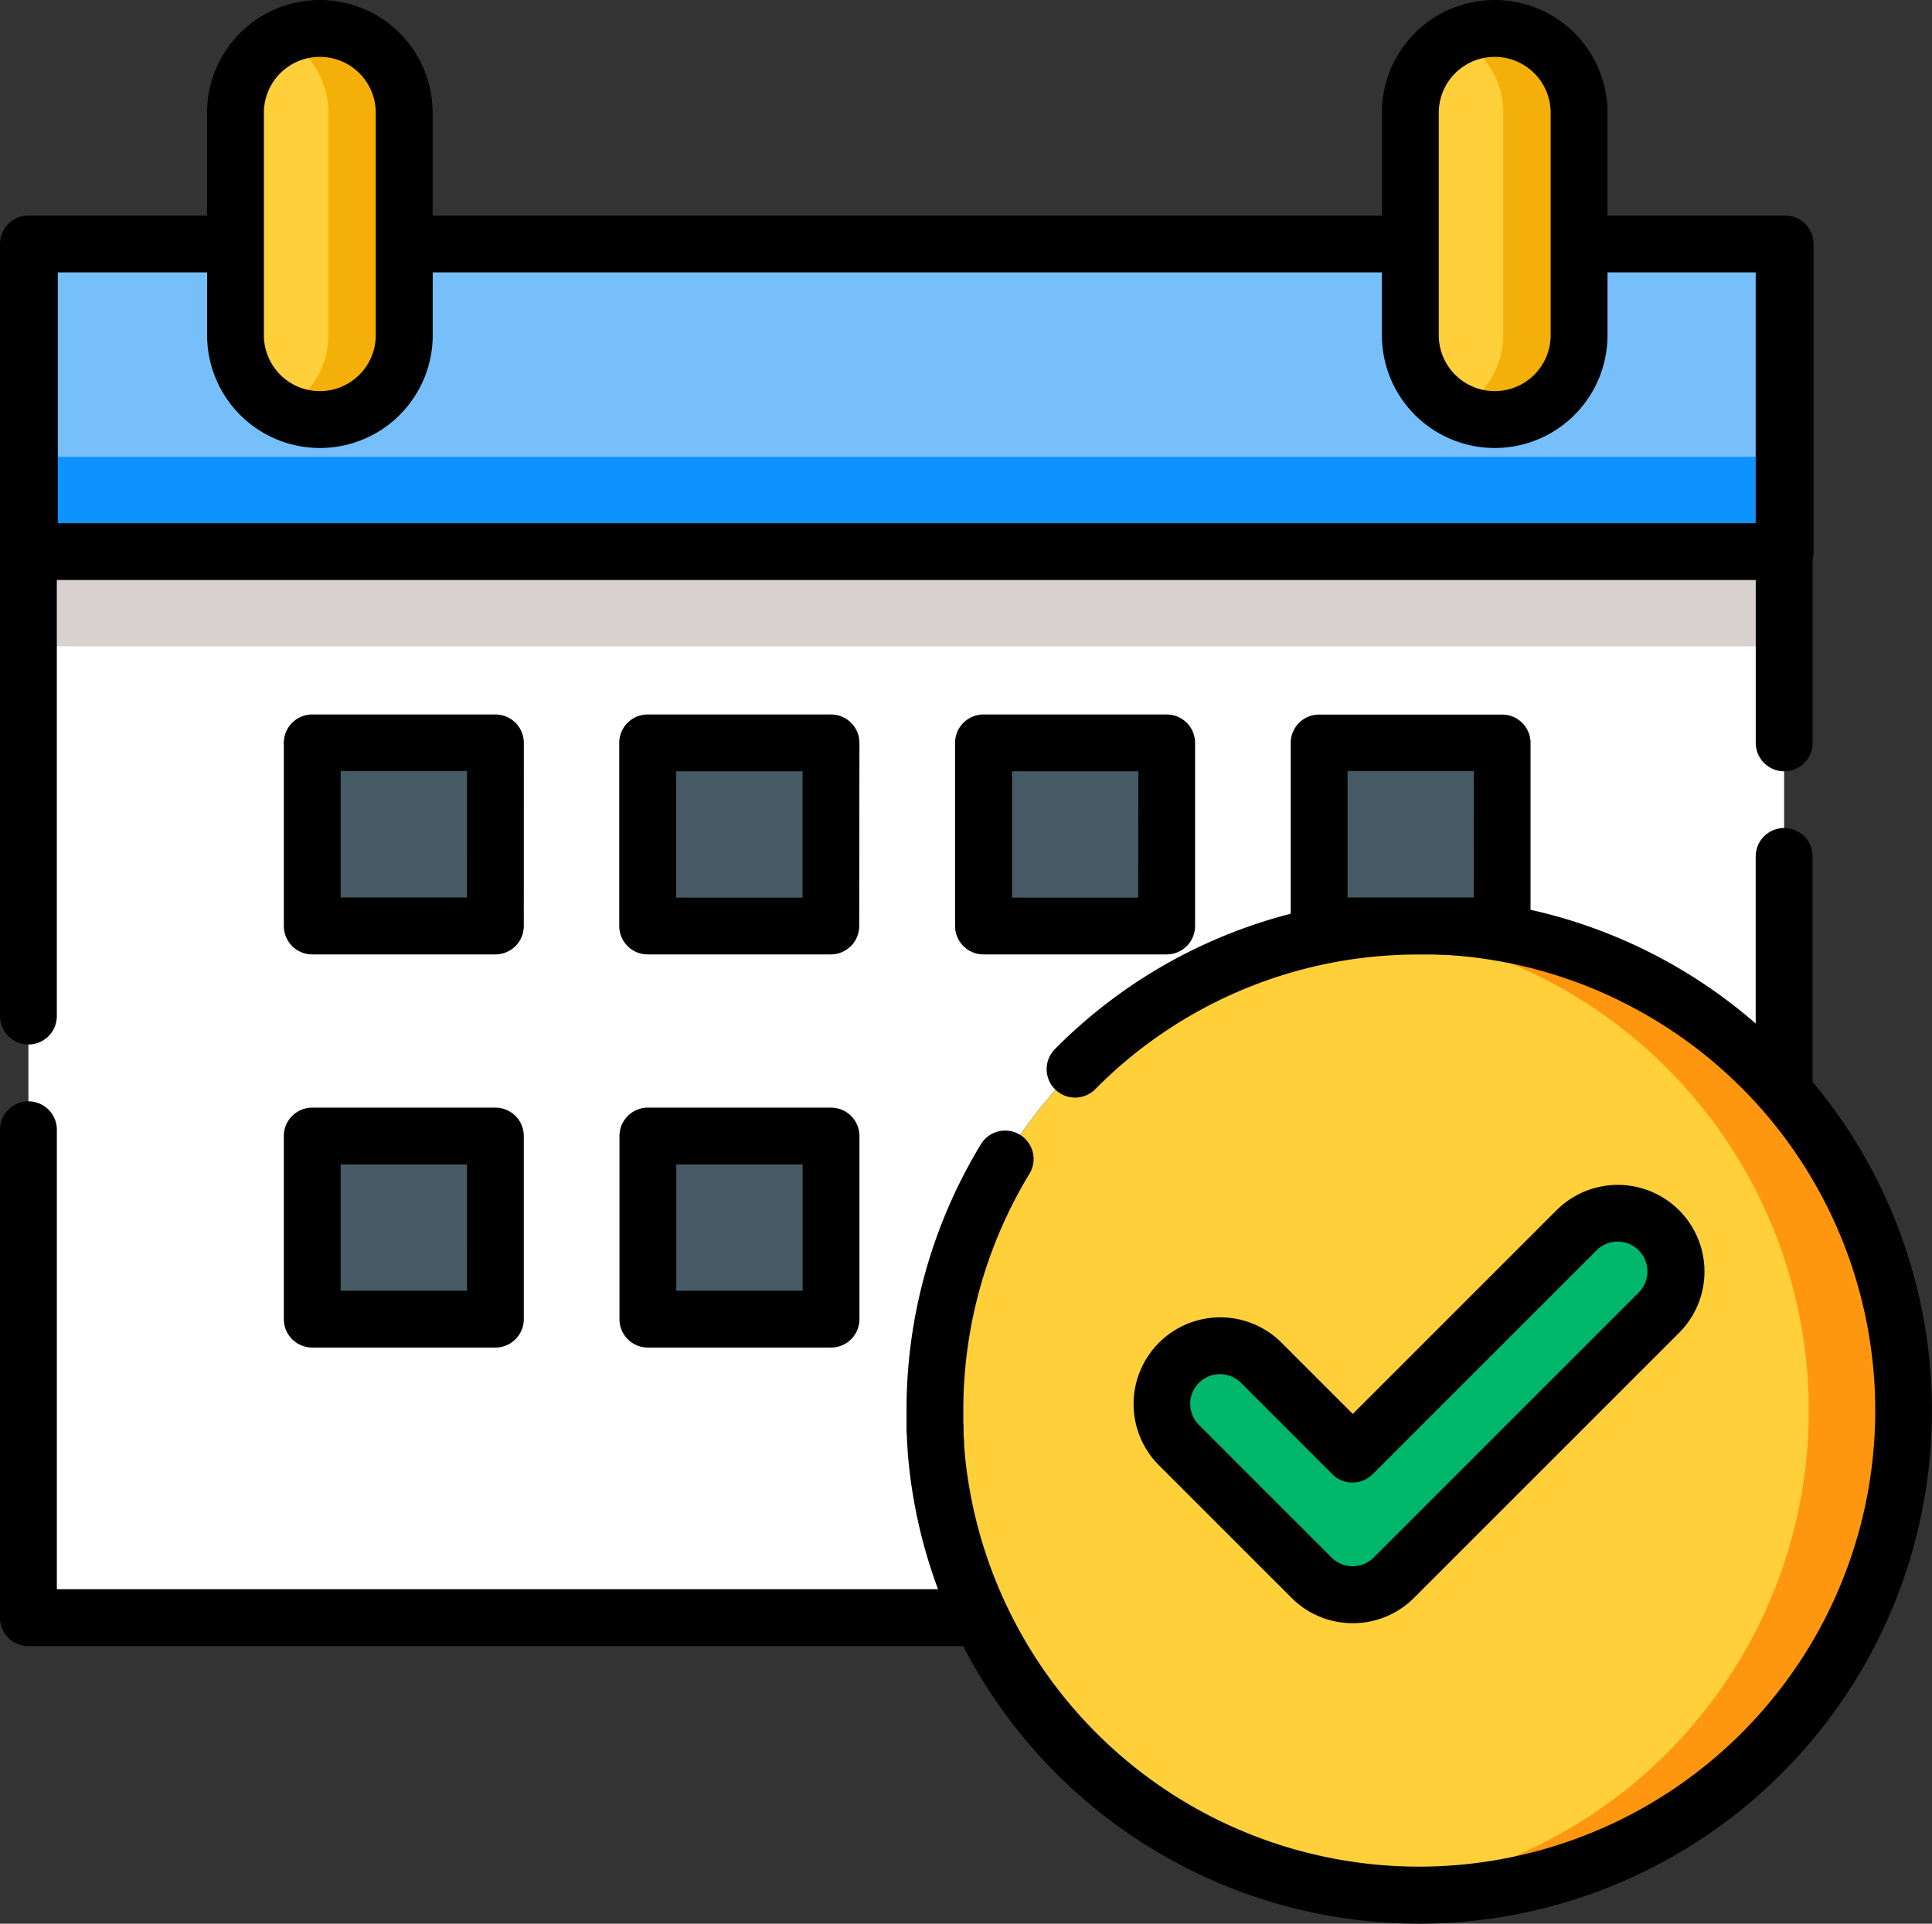<svg xmlns="http://www.w3.org/2000/svg" width="44" height="43.817" viewBox="0 0 44 43.817">
  <rect x="0" y="0" width="44" height="43.817" fill="#333333" stroke="none"/>
  <g id="Group_2960" data-name="Group 2960" transform="translate(-665.872 -601.87)">
    <circle id="Ellipse_31" data-name="Ellipse 31" cx="11.038" cy="11.038" r="11.038" transform="translate(687.148 622.963)" fill="#ffd039"/>
    <path id="Path_165" data-name="Path 165" d="M364.542,246.506q-.546,0-1.079.053a11.039,11.039,0,0,1,0,21.972q.533.052,1.079.053a11.038,11.038,0,1,0,0-22.077Z" transform="translate(333.644 376.456)" fill="#ff9610"/>
    <path id="Path_166" data-name="Path 166" d="M42.849,65.718v2.075a1.922,1.922,0,0,1-1.922,1.922h0a1.922,1.922,0,0,1-1.922-1.922V65.718H16.092v2.075a1.922,1.922,0,0,1-1.922,1.922h0a1.922,1.922,0,0,1-1.922-1.922V65.718H7.534V97.011H29.219a11.039,11.039,0,0,1,18.3-11.973V65.718Z" transform="translate(658.985 541.708)" fill="#fff"/>
    <rect id="Rectangle_805" data-name="Rectangle 805" width="39.963" height="2.158" transform="translate(666.542 614.433)" fill="#d8d1d0"/>
    <path id="Path_167" data-name="Path 167" d="M64.32,17.5h0A1.922,1.922,0,0,1,62.4,15.583V10.521A1.922,1.922,0,0,1,64.32,8.6h0a1.922,1.922,0,0,1,1.922,1.922v5.063A1.922,1.922,0,0,1,64.32,17.5Z" transform="translate(608.836 593.918)" fill="#ffd039"/>
    <path id="Path_168" data-name="Path 168" d="M75.576,8.6a1.913,1.913,0,0,0-.863.2,1.921,1.921,0,0,1,1.058,1.717v5.063A1.921,1.921,0,0,1,74.713,17.3,1.921,1.921,0,0,0,77.5,15.583V10.521A1.922,1.922,0,0,0,75.576,8.6Z" transform="translate(597.58 593.918)" fill="#f4b008"/>
    <path id="Path_169" data-name="Path 169" d="M375.673,17.5h0a1.922,1.922,0,0,1-1.922-1.922V10.521A1.922,1.922,0,0,1,375.673,8.6h0a1.922,1.922,0,0,1,1.922,1.922v5.063A1.922,1.922,0,0,1,375.673,17.5Z" transform="translate(324.24 593.918)" fill="#ffd039"/>
    <path id="Path_170" data-name="Path 170" d="M386.929,8.6h0a1.912,1.912,0,0,0-.863.2,1.921,1.921,0,0,1,1.058,1.717v5.063a1.921,1.921,0,0,1-1.058,1.717,1.913,1.913,0,0,0,.863.2h0a1.922,1.922,0,0,0,1.922-1.922V10.521A1.922,1.922,0,0,0,386.929,8.6Z" transform="translate(312.984 593.918)" fill="#f4b008"/>
    <g id="Group_116" data-name="Group 116" transform="translate(672.983 618.791)">
      <rect id="Rectangle_806" data-name="Rectangle 806" width="4.171" height="4.171" fill="#465a65"/>
      <rect id="Rectangle_807" data-name="Rectangle 807" width="4.171" height="4.171" transform="translate(7.643)" fill="#465a65"/>
      <rect id="Rectangle_808" data-name="Rectangle 808" width="4.171" height="4.171" transform="translate(15.287)" fill="#465a65"/>
      <rect id="Rectangle_809" data-name="Rectangle 809" width="4.171" height="4.171" transform="translate(22.931)" fill="#465a65"/>
      <rect id="Rectangle_810" data-name="Rectangle 810" width="4.171" height="4.171" transform="translate(0 8.955)" fill="#465a65"/>
      <rect id="Rectangle_811" data-name="Rectangle 811" width="4.171" height="4.171" transform="translate(7.643 8.955)" fill="#465a65"/>
    </g>
    <path id="Path_171" data-name="Path 171" d="M43.086,65.718v2.075a1.922,1.922,0,0,1-1.922,1.922h0a1.922,1.922,0,0,1-1.922-1.922V65.718H16.329v2.075a1.922,1.922,0,0,1-1.922,1.922h0a1.922,1.922,0,0,1-1.922-1.922V65.718H7.793v7.008H47.778V65.718Z" transform="translate(658.749 541.708)" fill="#76bffb"/>
    <rect id="Rectangle_812" data-name="Rectangle 812" width="39.985" height="2.158" transform="translate(666.542 612.275)" fill="#0d92ff"/>
    <path id="Path_172" data-name="Path 172" d="M312.254,331.333a1.327,1.327,0,0,1-.938-.388l-3.018-3.018a1.327,1.327,0,0,1,1.876-1.876l2.079,2.079,5.1-5.1a1.327,1.327,0,1,1,1.876,1.876l-6.035,6.035A1.327,1.327,0,0,1,312.254,331.333Z" transform="translate(384.424 306.86)" fill="#00b76c"/>
    <path id="Path_173" data-name="Path 173" d="M305.379,325.105a1.962,1.962,0,0,0,1.4-.578l6.035-6.035a1.974,1.974,0,0,0-2.792-2.792l-4.639,4.639-1.622-1.622a1.974,1.974,0,1,0-2.792,2.792l3.018,3.018A1.961,1.961,0,0,0,305.379,325.105Zm-3.7-4.992a.679.679,0,0,1,1.16-.48l2.079,2.08a.648.648,0,0,0,.916,0l5.1-5.1a.679.679,0,1,1,.961.961l-6.035,6.035a.679.679,0,0,1-.961,0l-3.018-3.018A.675.675,0,0,1,301.682,320.113Z" transform="translate(391.298 313.737)"/>
    <path id="Path_174" data-name="Path 174" d="M41.28,198.8v-5.134a.647.647,0,1,0-1.295,0v3.805a11.692,11.692,0,0,0-2.858-1.833l-.116-.051-.118-.052-.209-.086-.027-.011a11.586,11.586,0,0,0-1.8-.557v-3.8a.647.647,0,0,0-.647-.647H30.042a.647.647,0,0,0-.647.647v3.89a11.614,11.614,0,0,0-5.37,3.083.647.647,0,0,0,.919.913,10.32,10.32,0,0,1,7.371-3.067q.139,0,.277,0l.048,0,.231.009.036,0c.081,0,.163.01.244.016l.018,0a10.383,10.383,0,0,1,3.435.892l.111.052.114.054.2.1.019.01a10.391,10.391,0,1,1-15.068,10.314v-.007q-.012-.123-.022-.248c0-.018,0-.036,0-.053,0-.069-.01-.139-.013-.209,0-.039,0-.079,0-.118s0-.1-.006-.151q0-.138,0-.276a10.371,10.371,0,0,1,1.506-5.391.647.647,0,1,0-1.106-.673,11.665,11.665,0,0,0-1.694,6.064c0,.1,0,.192,0,.287,0,.022,0,.044,0,.066,0,.076,0,.153.009.229,0,.018,0,.036,0,.055q.007.125.016.25l0,.024a11.529,11.529,0,0,0,.693,3.16H1.295V199.891a.647.647,0,1,0-1.295,0v11.115a.647.647,0,0,0,.647.647H21.935A11.683,11.683,0,1,0,41.28,198.8Zm-7.714-4.2H30.69v-2.877h2.877Z" transform="translate(665.872 427.712)"/>
    <path id="Path_175" data-name="Path 175" d="M80.68,191.079a.647.647,0,0,0-.647-.647H75.861a.647.647,0,0,0-.647.647v4.171a.647.647,0,0,0,.647.647h4.171a.647.647,0,0,0,.647-.647ZM79.385,194.6H76.509v-2.877h2.877S79.385,194.6,79.385,194.6Z" transform="translate(597.122 427.712)"/>
    <path id="Path_176" data-name="Path 176" d="M169.623,191.079a.647.647,0,0,0-.647-.647H164.8a.647.647,0,0,0-.647.647v4.171a.647.647,0,0,0,.647.647h4.171a.647.647,0,0,0,.647-.647Zm-1.295,3.524h-2.877v-2.877h2.877Z" transform="translate(515.822 427.712)"/>
    <path id="Path_177" data-name="Path 177" d="M253.749,190.432a.647.647,0,0,0-.647.647v4.171a.647.647,0,0,0,.647.647h4.171a.647.647,0,0,0,.648-.647v-4.171a.647.647,0,0,0-.648-.647Zm3.524,4.171H254.4v-2.877h2.877Z" transform="translate(434.521 427.712)"/>
    <path id="Path_178" data-name="Path 178" d="M80.033,294.639H75.861a.647.647,0,0,0-.647.647v4.171a.647.647,0,0,0,.647.647h4.171a.647.647,0,0,0,.647-.647v-4.171A.647.647,0,0,0,80.033,294.639Zm-.647,4.171H76.509v-2.877h2.877S79.385,298.81,79.385,298.81Z" transform="translate(597.122 332.46)"/>
    <path id="Path_179" data-name="Path 179" d="M168.977,294.639h-4.171a.647.647,0,0,0-.647.647v4.171a.647.647,0,0,0,.647.647h4.171a.647.647,0,0,0,.647-.647v-4.171A.647.647,0,0,0,168.977,294.639Zm-.647,4.171h-2.877v-2.877h2.877Z" transform="translate(515.821 332.46)"/>
    <path id="Path_180" data-name="Path 180" d="M.647,24.856a.647.647,0,0,0,.647-.647V14.276H39.986v3.71a.647.647,0,1,0,1.295,0V13.8a.645.645,0,0,0,.022-.166V6.621a.647.647,0,0,0-.647-.647H36.61V3.634a2.569,2.569,0,1,0-5.138,0v2.34H9.853V3.634a2.569,2.569,0,1,0-5.138,0v2.34H.647A.647.647,0,0,0,0,6.621V24.209A.647.647,0,0,0,.647,24.856ZM32.767,3.634h0a1.274,1.274,0,1,1,2.548,0h0V8.7a1.274,1.274,0,1,1-2.548,0V3.634Zm-26.757,0h0a1.274,1.274,0,1,1,2.548,0h0V8.7a1.274,1.274,0,1,1-2.548,0ZM1.317,7.269h3.4V8.7a2.569,2.569,0,1,0,5.138,0V7.269H31.472V8.7a2.569,2.569,0,1,0,5.138,0V7.269h3.375v5.713H1.317Z" transform="translate(665.872 600.805)"/>
  </g>
</svg>
